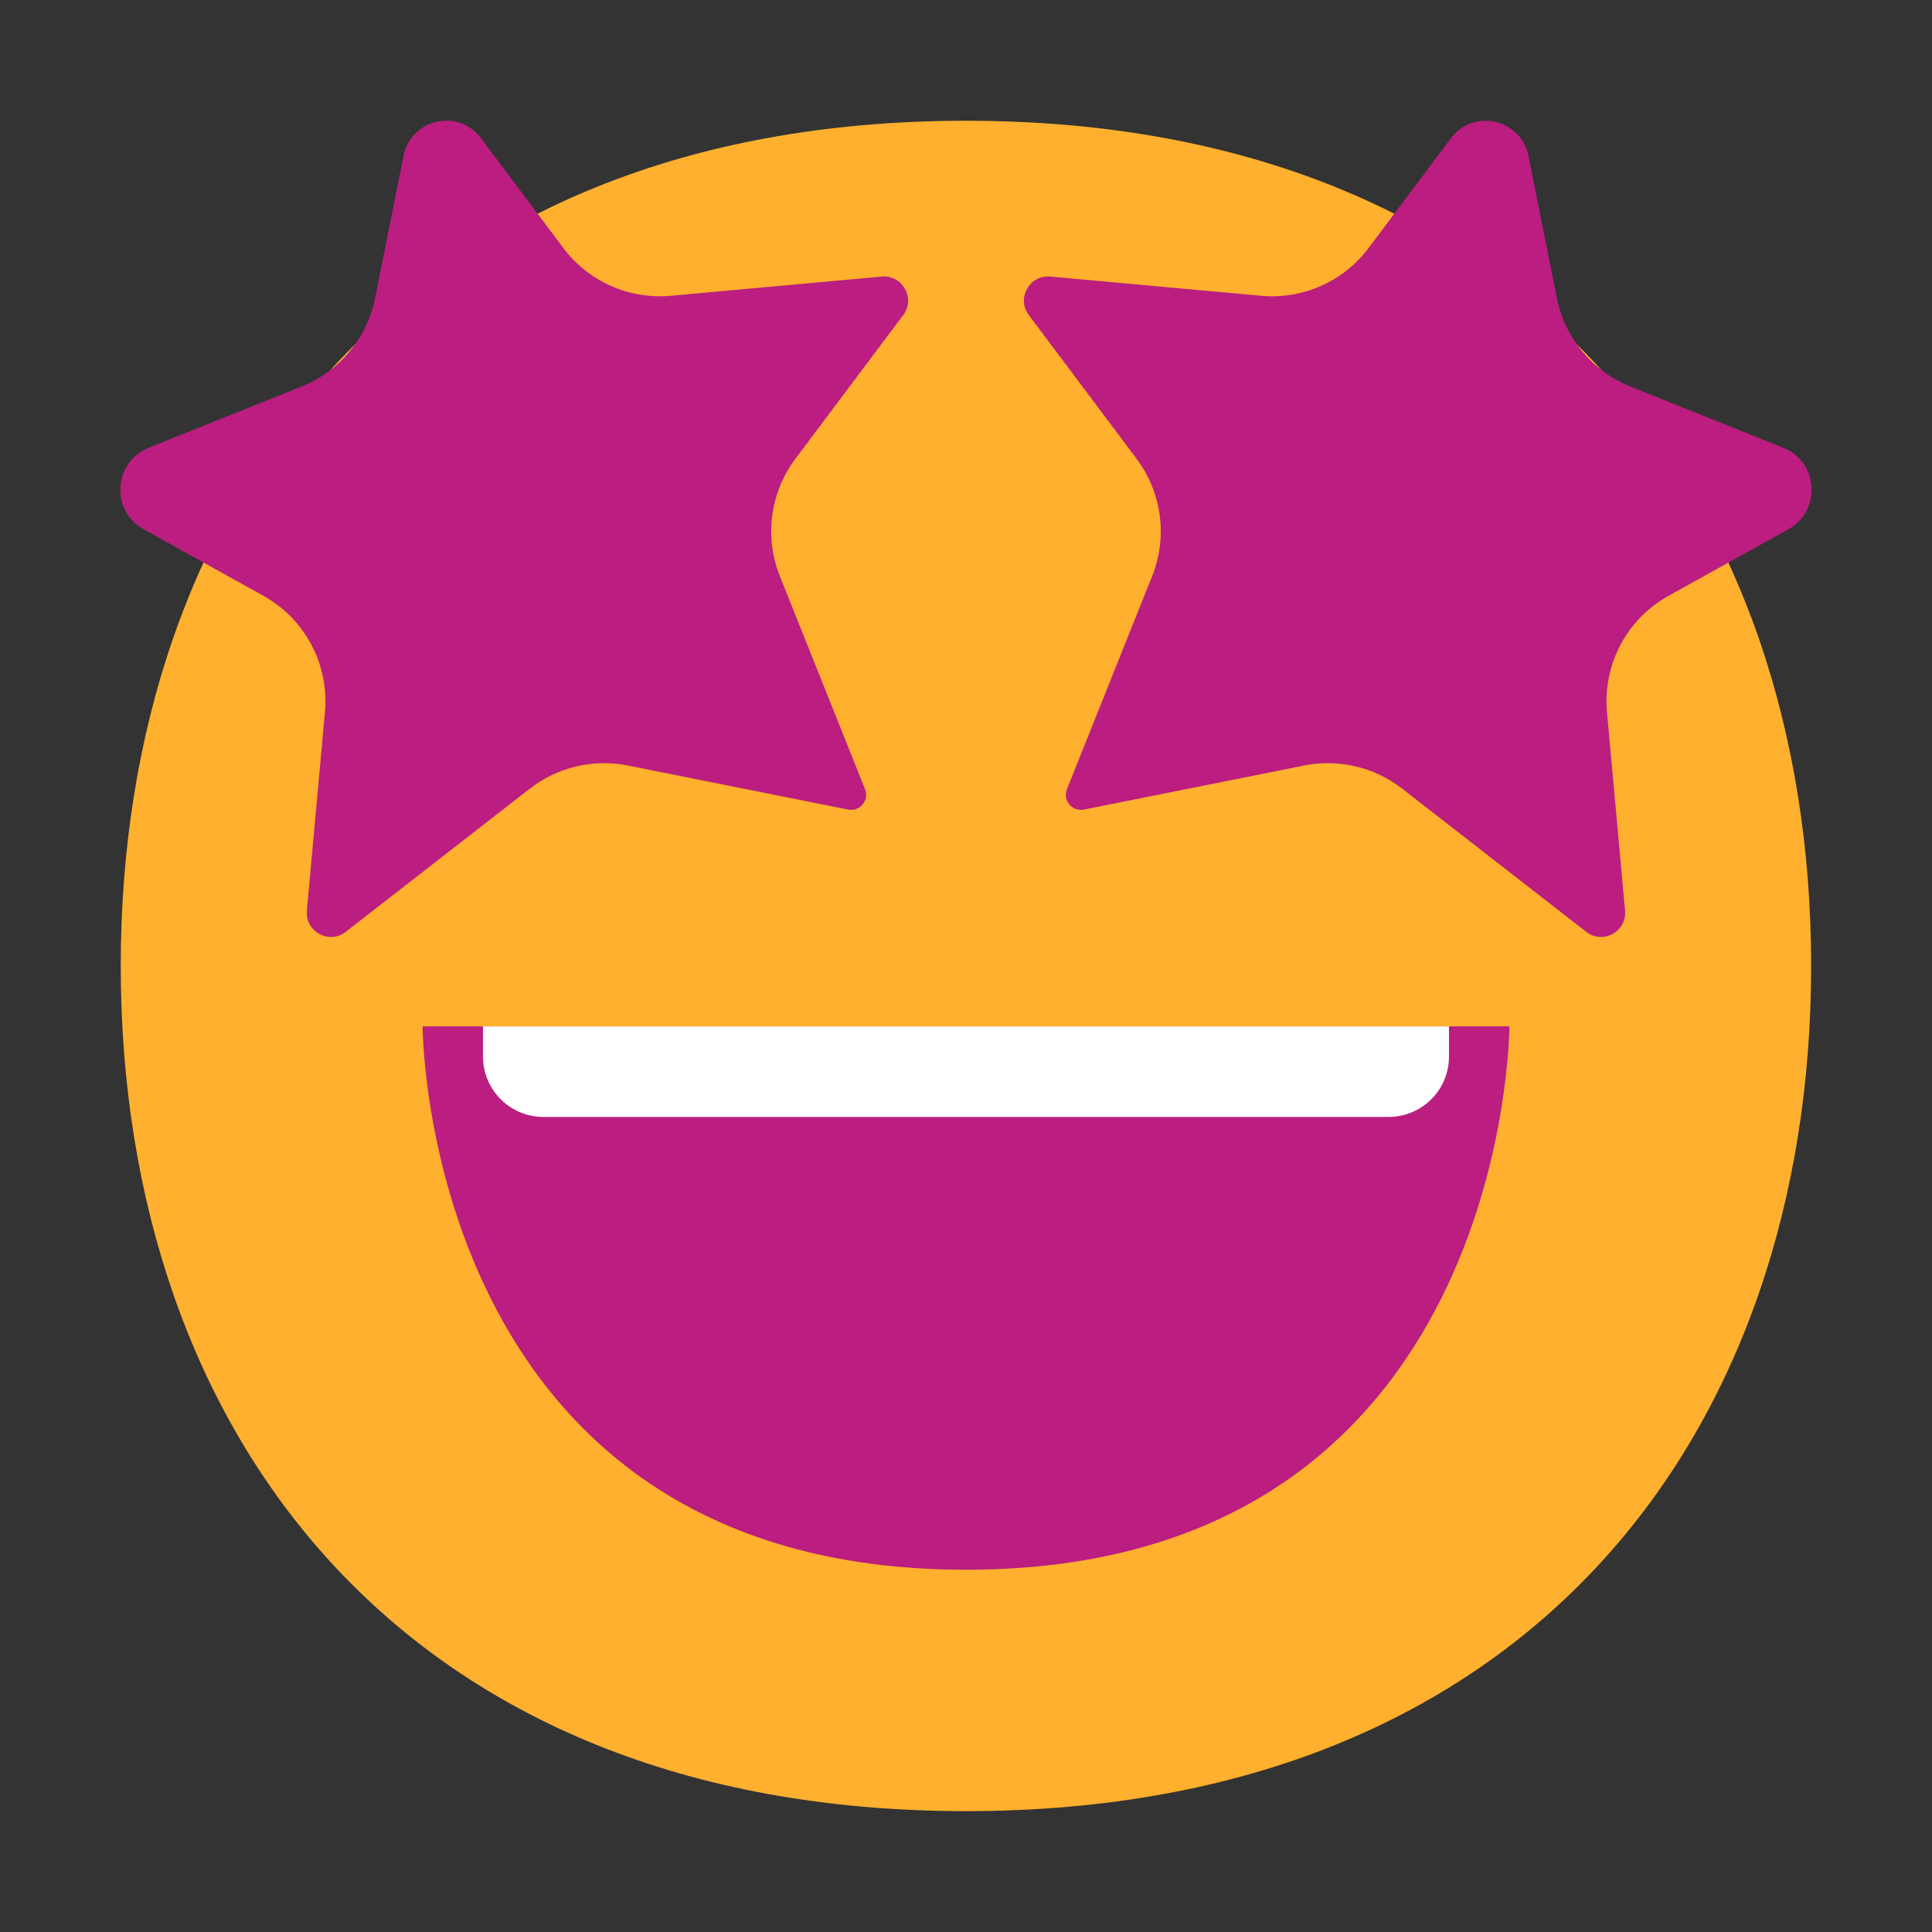 <svg enable-background="new 0 0 128 128" viewBox="0 0 32 32" xmlns="http://www.w3.org/2000/svg"><rect x="0" y="0" width="32" height="32" fill="#333333" stroke="none"/><path d="m15.999 29.998c9.334 0 13.999-6.268 13.999-13.999 0-7.731-4.665-13.999-13.999-13.999-9.334 0-13.999 6.268-13.999 13.999 0 7.731 4.664 13.999 13.999 13.999z" fill="#ffb02e"/><g fill="#bb1d80"><path d="m5.727 15.434 3.05-2.372c.459-.357 1.05-.496 1.62-.383l3.65.73c.195.039.355-.154.281-.338l-1.411-3.528c-.259-.648-.162-1.384.257-1.943l1.786-2.381c.208-.277-.011-.67-.356-.638l-3.493.318c-.691.063-1.365-.237-1.781-.792l-1.364-1.819c-.373-.498-1.16-.319-1.282.291l-.472 2.359c-.133.663-.591 1.214-1.218 1.465l-2.529 1.012c-.587.235-.638 1.045-.086 1.352l1.983 1.101c.692.384 1.092 1.141 1.02 1.929l-.299 3.285c-.032.348.368.567.644.352z"/><path d="m26.273 15.434-3.05-2.372c-.459-.357-1.05-.496-1.62-.383l-3.65.73c-.195.039-.355-.154-.281-.338l1.411-3.528c.259-.648.162-1.384-.257-1.943l-1.786-2.381c-.208-.277.011-.67.356-.638l3.492.318c.691.063 1.365-.237 1.781-.792l1.364-1.819c.373-.498 1.16-.319 1.282.291l.472 2.359c.133.663.591 1.214 1.218 1.465l2.529 1.012c.587.235.638 1.045.086 1.352l-1.983 1.101c-.692.384-1.092 1.141-1.02 1.929l.299 3.285c.032.348-.368.567-.644.352z"/><path d="m16 26c-9 0-9-9-9-9h18s0 9-9 9z"/></g><path d="m8 17.5v-.5h16v.5c0 .552-.448 1-1 1h-14c-.552 0-1-.448-1-1z" fill="#fff"/></svg>